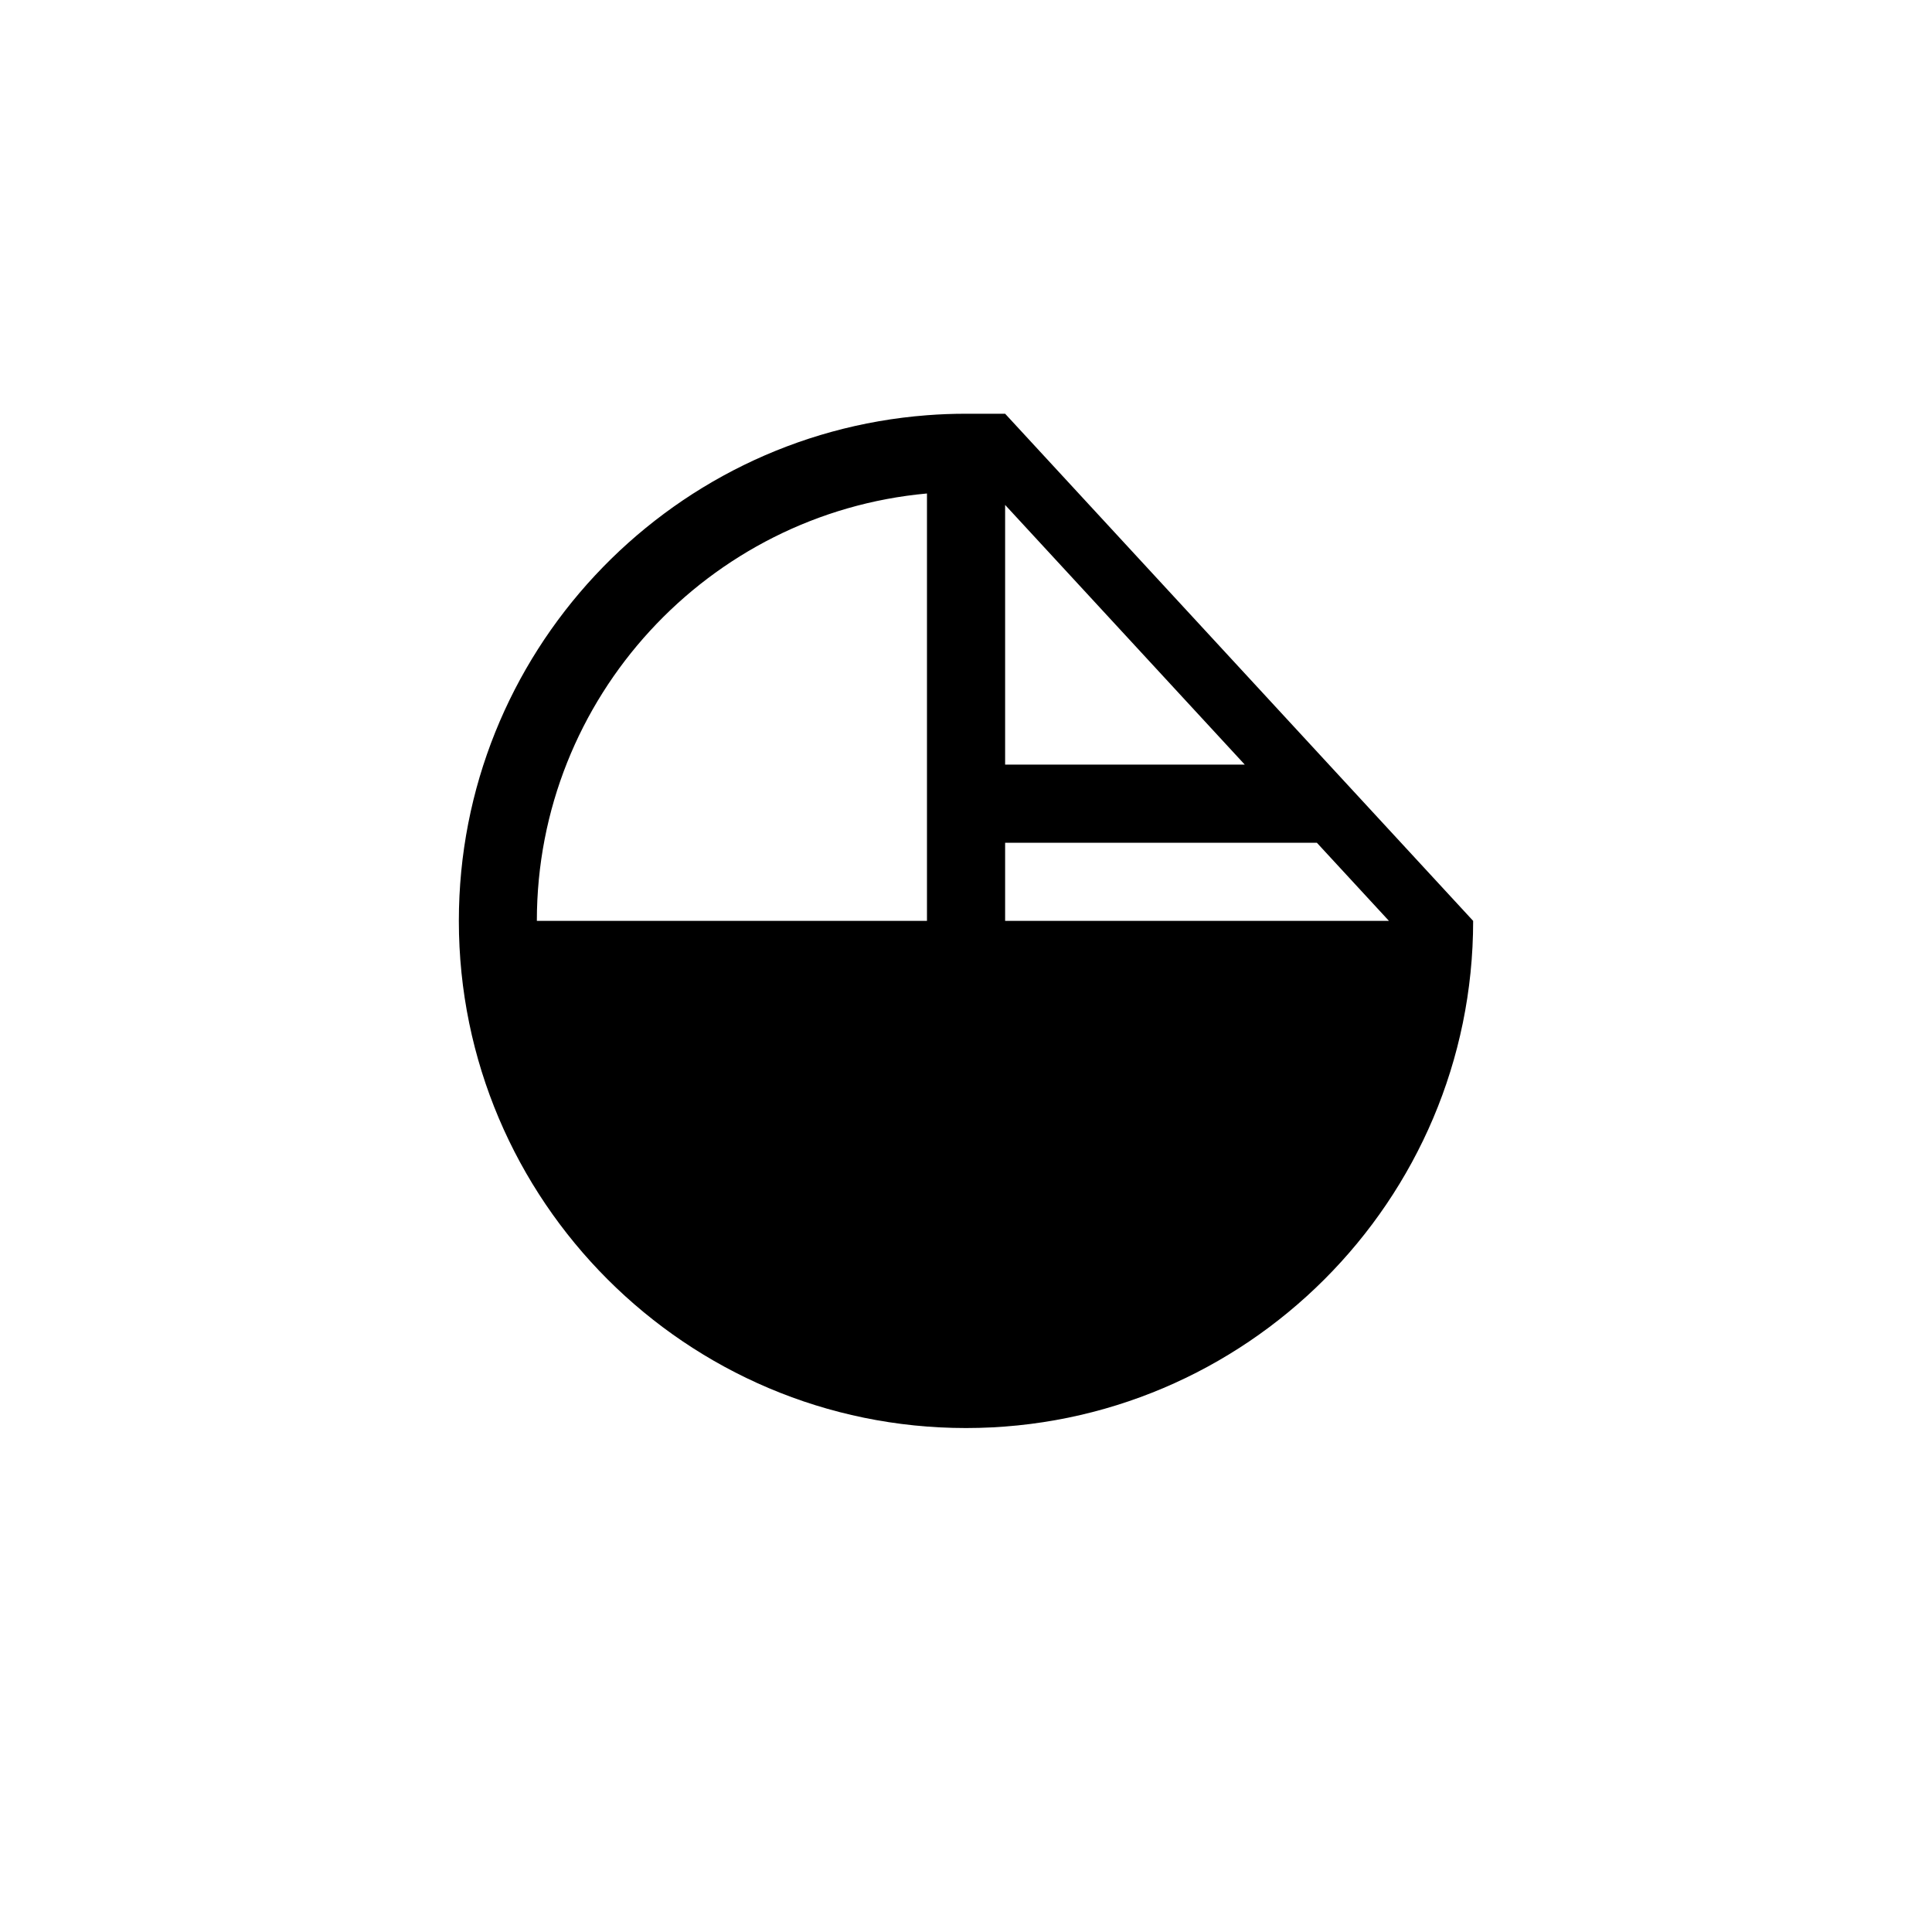 <?xml version="1.0" encoding="utf-8"?>
<!-- Generator: Adobe Adobe Illustrator 24.2.0, SVG Export Plug-In . SVG Version: 6.00 Build 0)  -->
<svg version="1.1" id="Layer_1" xmlns="http://www.w3.org/2000/svg" xmlns:xlink="http://www.w3.org/1999/xlink" x="0px" y="0px"
     width="400px" height="400px" viewBox="0 0 400 400" style="enable-background:new 0 0 400 400;" xml:space="preserve">
<style type="text/css">
    .st0{fill:#FF0000;}
    .st1{fill:#00A99D;stroke:#000000;stroke-width:1.026;stroke-miterlimit:10;}
    .st2{fill:#000000;} /* Changed from #FFFFFF to #000000 */
    .st3{fill:#000000;stroke:#000000;stroke-miterlimit:10;} /* Changed from #FFFFFF to #000000 */
    .st4{fill:#4B6CF7;stroke:#000000;stroke-miterlimit:10;}
    .st5{stroke:#000000;stroke-miterlimit:10;}
    .st6{fill:#000000;stroke:#000000;stroke-miterlimit:10;} /* Changed from #FFFFFF to #000000 */
    .st7{fill:#4B6CF7;stroke:#4B6CF7;stroke-miterlimit:10;}
    .st8{fill:#4B6CF7;}
    .st9{fill:none;stroke:#000000;stroke-miterlimit:10;}
</style>
<path class="st2" d="M208.1,85.66H200c-2.72,0-5.41,0.1-8.08,0.31C137.79,90.11,95,135.48,95,190.66c0,57.9,47.1,105,105,105
    s105-47.1,105-105L208.1,85.66z M191.92,190.66h-80.77c0-46.26,35.55-84.39,80.77-88.49V190.66z M208.1,104.54l49.61,53.76H208.1
    V104.54z M208.1,190.66v-16.18h64.54l14.93,16.18H208.1z"/>
</svg>
